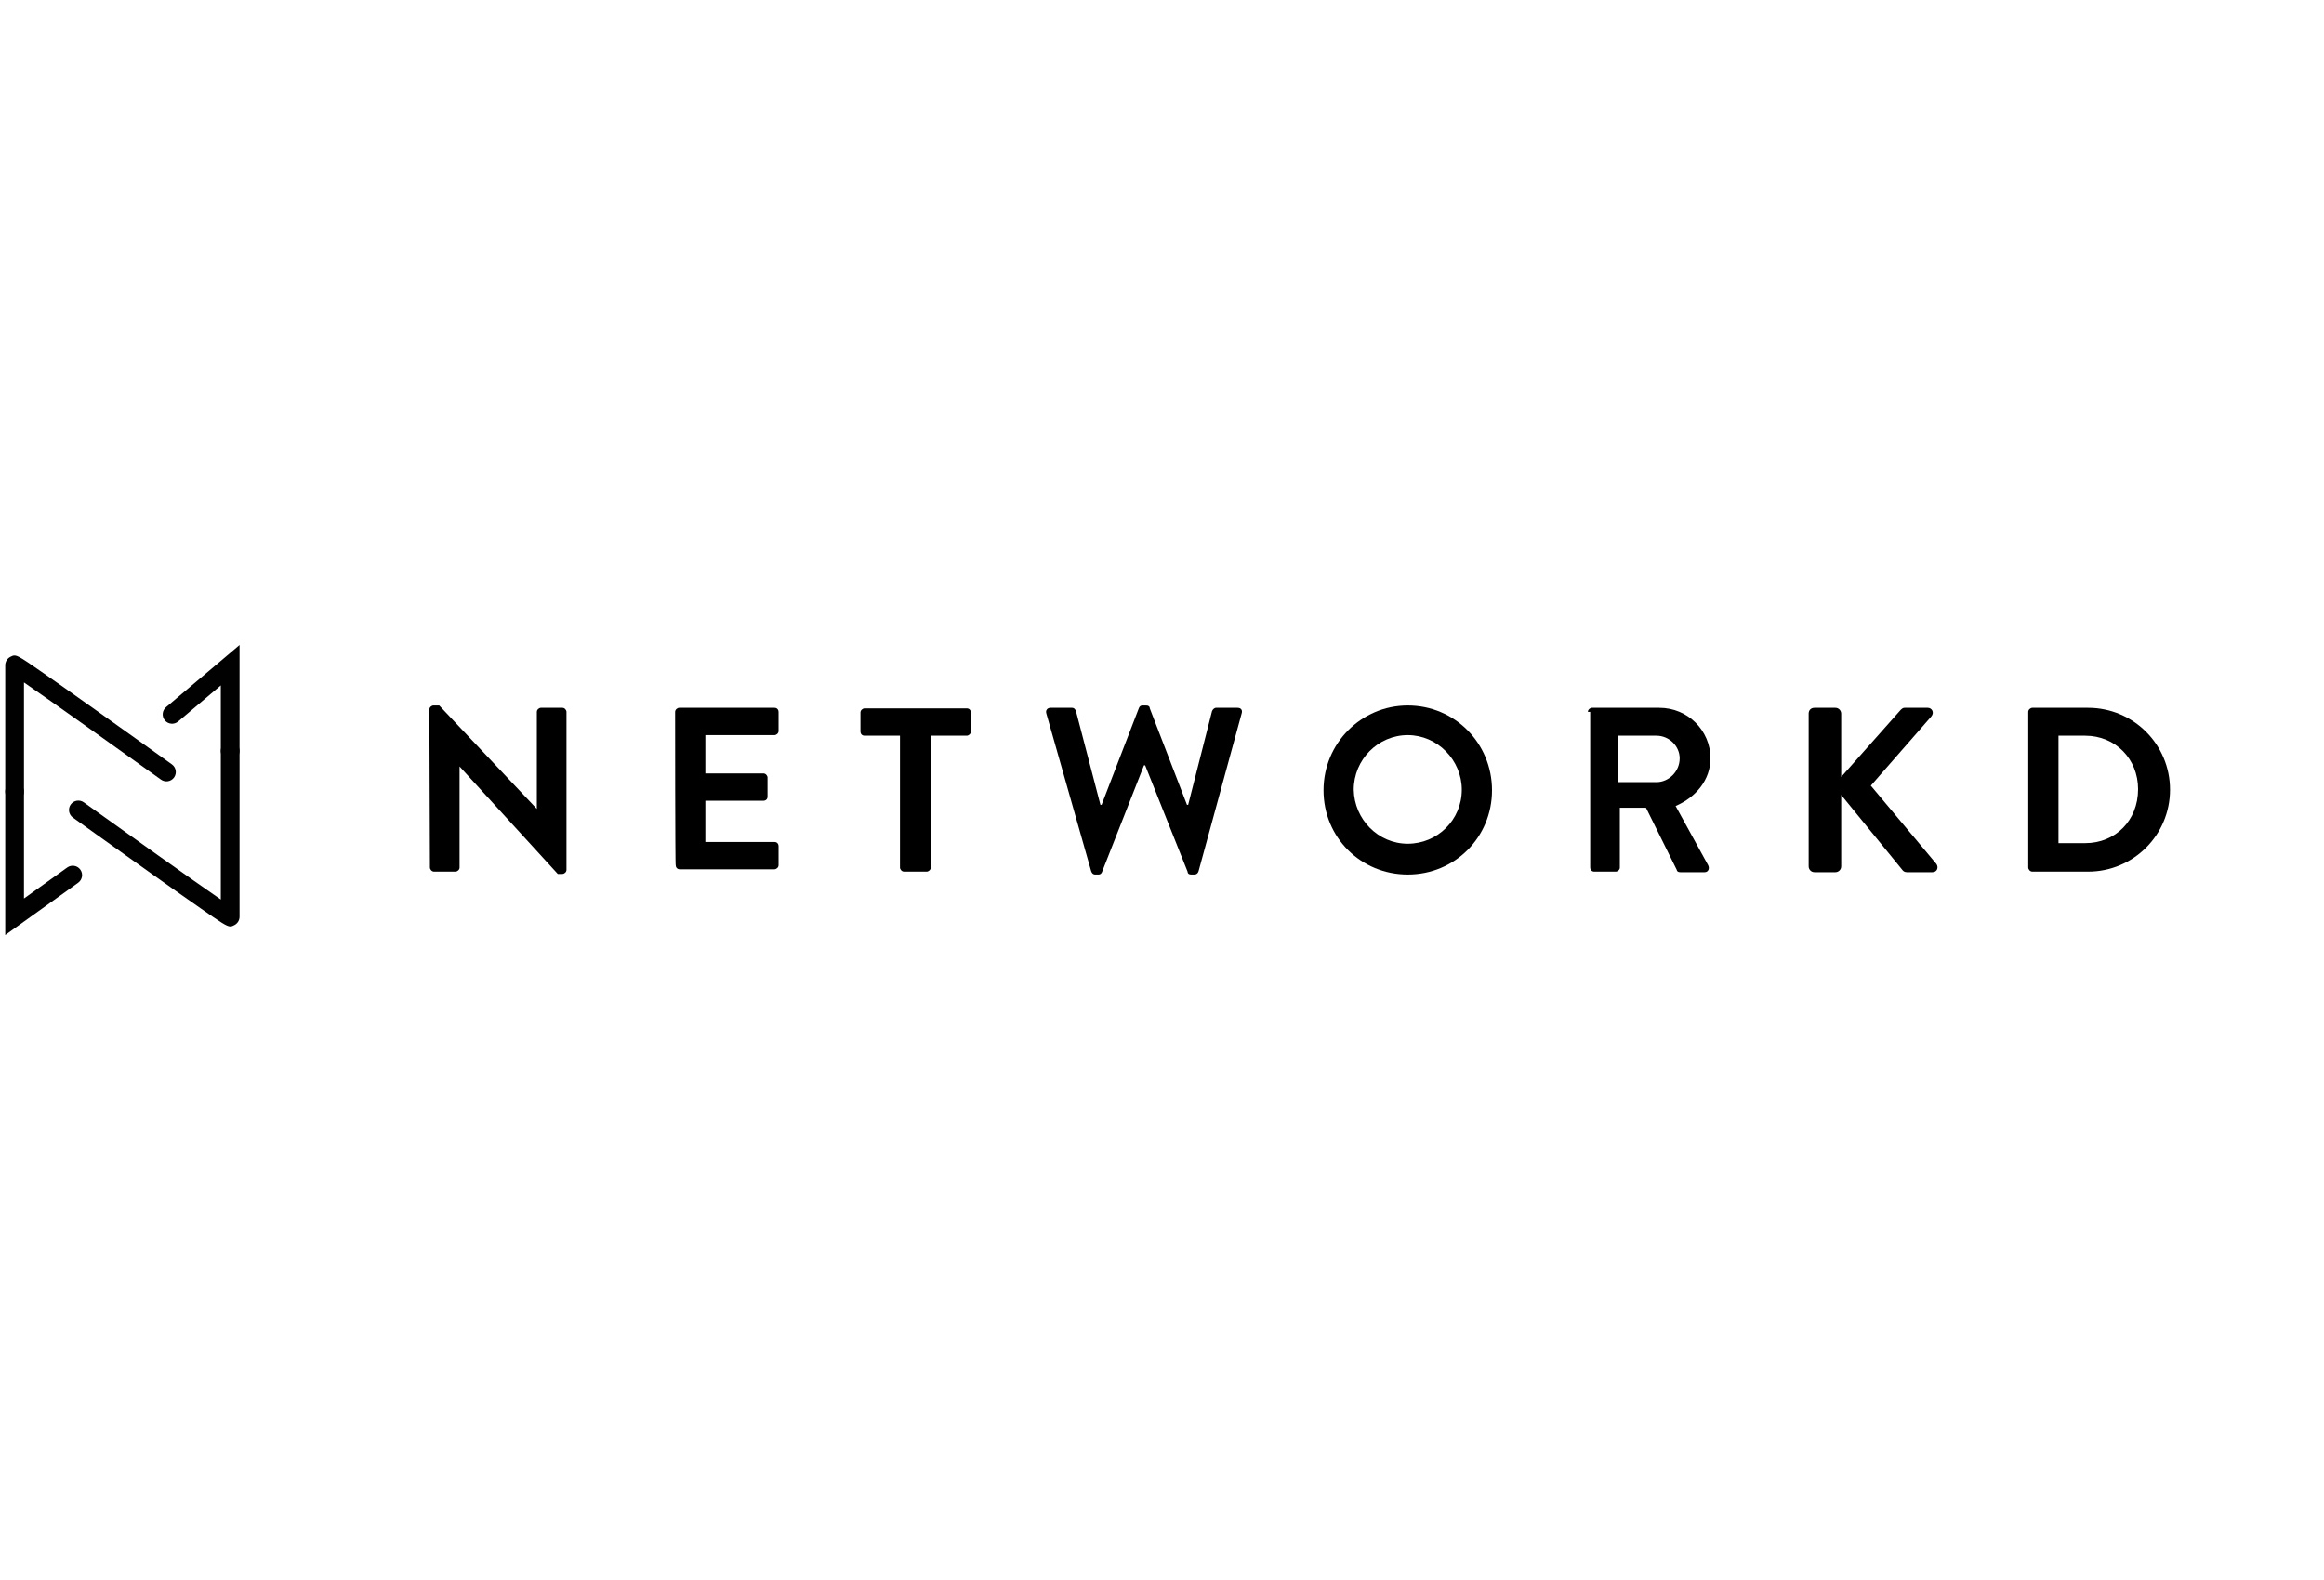 <?xml version="1.0" encoding="utf-8"?>
<!-- Generator: Adobe Illustrator 16.0.0, SVG Export Plug-In . SVG Version: 6.00 Build 0)  -->
<!DOCTYPE svg PUBLIC "-//W3C//DTD SVG 1.1//EN" "http://www.w3.org/Graphics/SVG/1.1/DTD/svg11.dtd">
<svg version="1.1" id="Layer_1" xmlns="http://www.w3.org/2000/svg" xmlns:xlink="http://www.w3.org/1999/xlink" x="0px" y="0px"
	 width="450px" height="306px" viewBox="0 0 450 306" enable-background="new 0 0 450 306" xml:space="preserve">
<g>
	<g>
		<path d="M83.138,137.419c0-0.45,0.45-0.788,0.787-0.788h1.125l18.9,20.025l0,0v-18.788c0-0.45,0.45-0.787,0.787-0.787h4.163
			c0.45,0,0.788,0.45,0.788,0.787v30.6c0,0.449-0.45,0.787-0.788,0.787H108l-19.013-20.812l0,0v19.576
			c0,0.449-0.45,0.787-0.787,0.787h-4.163c-0.45,0-0.788-0.451-0.788-0.787L83.138,137.419L83.138,137.419z"/>
		<path d="M130.725,137.869c0-0.45,0.45-0.787,0.788-0.787h18.45c0.562,0,0.788,0.45,0.788,0.787v3.713
			c0,0.45-0.45,0.787-0.788,0.787h-13.387v7.425h11.25c0.45,0,0.787,0.45,0.787,0.788v3.711c0,0.562-0.45,0.789-0.787,0.789h-11.25
			v7.986h13.387c0.562,0,0.788,0.451,0.788,0.787v3.713c0,0.451-0.45,0.787-0.788,0.787h-18.337c-0.562,0-0.788-0.449-0.788-0.787
			C130.725,167.682,130.725,137.869,130.725,137.869z"/>
		<path d="M174.375,142.481H167.4c-0.562,0-0.788-0.45-0.788-0.788v-3.712c0-0.45,0.45-0.788,0.788-0.788h19.8
			c0.562,0,0.787,0.45,0.787,0.788v3.712c0,0.45-0.45,0.788-0.787,0.788h-6.975v25.538c0,0.449-0.45,0.787-0.788,0.787h-4.388
			c-0.45,0-0.787-0.451-0.787-0.787v-25.538H174.375z"/>
		<path d="M202.612,138.207c-0.225-0.675,0.225-1.125,0.788-1.125h4.163c0.45,0,0.675,0.337,0.788,0.675l4.725,18.113h0.225
			l7.2-18.675c0.112-0.337,0.337-0.562,0.675-0.562h0.788c0.45,0,0.675,0.225,0.675,0.562l7.2,18.675h0.225l4.612-18.113
			c0.112-0.337,0.45-0.675,0.788-0.675h4.162c0.675,0,1.013,0.45,0.787,1.125l-8.324,30.487c-0.113,0.451-0.45,0.676-0.788,0.676
			h-0.675c-0.45,0-0.675-0.225-0.675-0.562l-8.213-20.588h-0.225l-8.1,20.588c-0.113,0.338-0.337,0.562-0.675,0.562h-0.675
			c-0.45,0-0.675-0.338-0.788-0.676L202.612,138.207z"/>
		<path d="M272.588,136.631c9.112,0,16.312,7.312,16.312,16.425c0,9.112-7.2,16.313-16.312,16.313
			c-9.113,0-16.312-7.201-16.312-16.313C256.275,143.944,263.588,136.631,272.588,136.631z M272.588,163.406
			c5.737,0,10.462-4.613,10.462-10.462c0-5.737-4.725-10.575-10.462-10.575c-5.738,0-10.463,4.725-10.463,10.575
			C262.237,158.682,266.85,163.406,272.588,163.406z"/>
		<path d="M307.463,137.869c0-0.45,0.449-0.787,0.787-0.787h13.05c5.513,0,9.9,4.387,9.9,9.787c0,4.163-2.812,7.538-6.75,9.225
			l6.3,11.475c0.338,0.676,0,1.35-0.675,1.35h-4.726c-0.449,0-0.675-0.225-0.675-0.449l-5.962-12.037h-5.062v11.588
			c0,0.449-0.45,0.787-0.788,0.787H308.7c-0.562,0-0.788-0.451-0.788-0.787v-30.151H307.463z M320.737,151.481
			c2.362,0,4.5-2.025,4.5-4.613c0-2.362-2.024-4.387-4.5-4.387h-7.425v9H320.737L320.737,151.481z"/>
		<path d="M350.213,138.207c0-0.675,0.449-1.125,1.125-1.125h4.05c0.675,0,1.125,0.562,1.125,1.125v12.262l11.475-12.938
			c0.226-0.225,0.45-0.45,0.788-0.45h4.5c0.787,0,1.35,0.9,0.675,1.688l-11.7,13.387l12.713,15.188
			c0.449,0.676,0.112,1.574-0.788,1.574h-4.95c-0.449,0-0.675-0.225-0.787-0.336l-11.925-14.625v13.836
			c0,0.676-0.562,1.125-1.125,1.125h-4.05c-0.676,0-1.125-0.562-1.125-1.125V138.207L350.213,138.207z"/>
	</g>
	<g>
		<path d="M392.737,137.869c0-0.45,0.45-0.787,0.788-0.787h10.8c8.774,0,15.862,7.087,15.862,15.862s-7.088,15.863-15.862,15.863
			h-10.8c-0.45,0-0.788-0.451-0.788-0.787V137.869z M403.763,163.293c5.85,0,10.237-4.387,10.237-10.461
			c0-5.85-4.388-10.35-10.237-10.35h-5.175v20.812H403.763z"/>
	</g>
</g>
<g>
	<path fill="#010101" d="M44.572,147.26c-1.002,0-1.815-0.812-1.815-1.814v-12.7l-8.266,6.99c-0.765,0.648-1.909,0.552-2.558-0.214
		c-0.647-0.765-0.551-1.91,0.214-2.558l14.24-12.043v20.524C46.387,146.447,45.575,147.26,44.572,147.26z"/>
	<path fill="#010101" d="M44.606,179.428c-0.718,0-1.819-0.768-5.813-3.55c-2.458-1.711-5.857-4.109-10.104-7.128
		c-7.311-5.195-14.578-10.413-14.578-10.413c-0.814-0.585-1-1.719-0.416-2.533c0.585-0.813,1.719-1.001,2.533-0.415
		c8.399,6.029,21.082,15.071,26.529,18.82v-28.764c0-1.003,0.812-1.815,1.815-1.815s1.815,0.812,1.815,1.815v32.096
		c0,0.681-0.384,1.31-0.99,1.62C45.098,179.315,44.879,179.428,44.606,179.428z"/>
	<path fill="#010101" d="M1.013,181.079v-27.77c0-1.002,0.812-1.814,1.815-1.814s1.815,0.812,1.815,1.814v20.702l8.381-6.006
		c0.815-0.582,1.949-0.396,2.533,0.418c0.584,0.815,0.396,1.948-0.418,2.532L1.013,181.079z"/>
	<path fill="#010101" d="M2.828,155.125c-1.002,0-1.815-0.812-1.815-1.815v-24.472c0-0.681,0.384-1.31,0.989-1.62
		c1.089-0.56,1.089-0.56,6.604,3.282c2.458,1.712,5.857,4.11,10.104,7.129c7.311,5.195,14.578,10.413,14.578,10.413
		c0.814,0.585,1,1.719,0.417,2.533c-0.584,0.815-1.719,0.999-2.533,0.415c-8.399-6.029-21.082-15.072-26.529-18.821v21.141
		C4.643,154.312,3.83,155.125,2.828,155.125z"/>
</g>
</svg>

